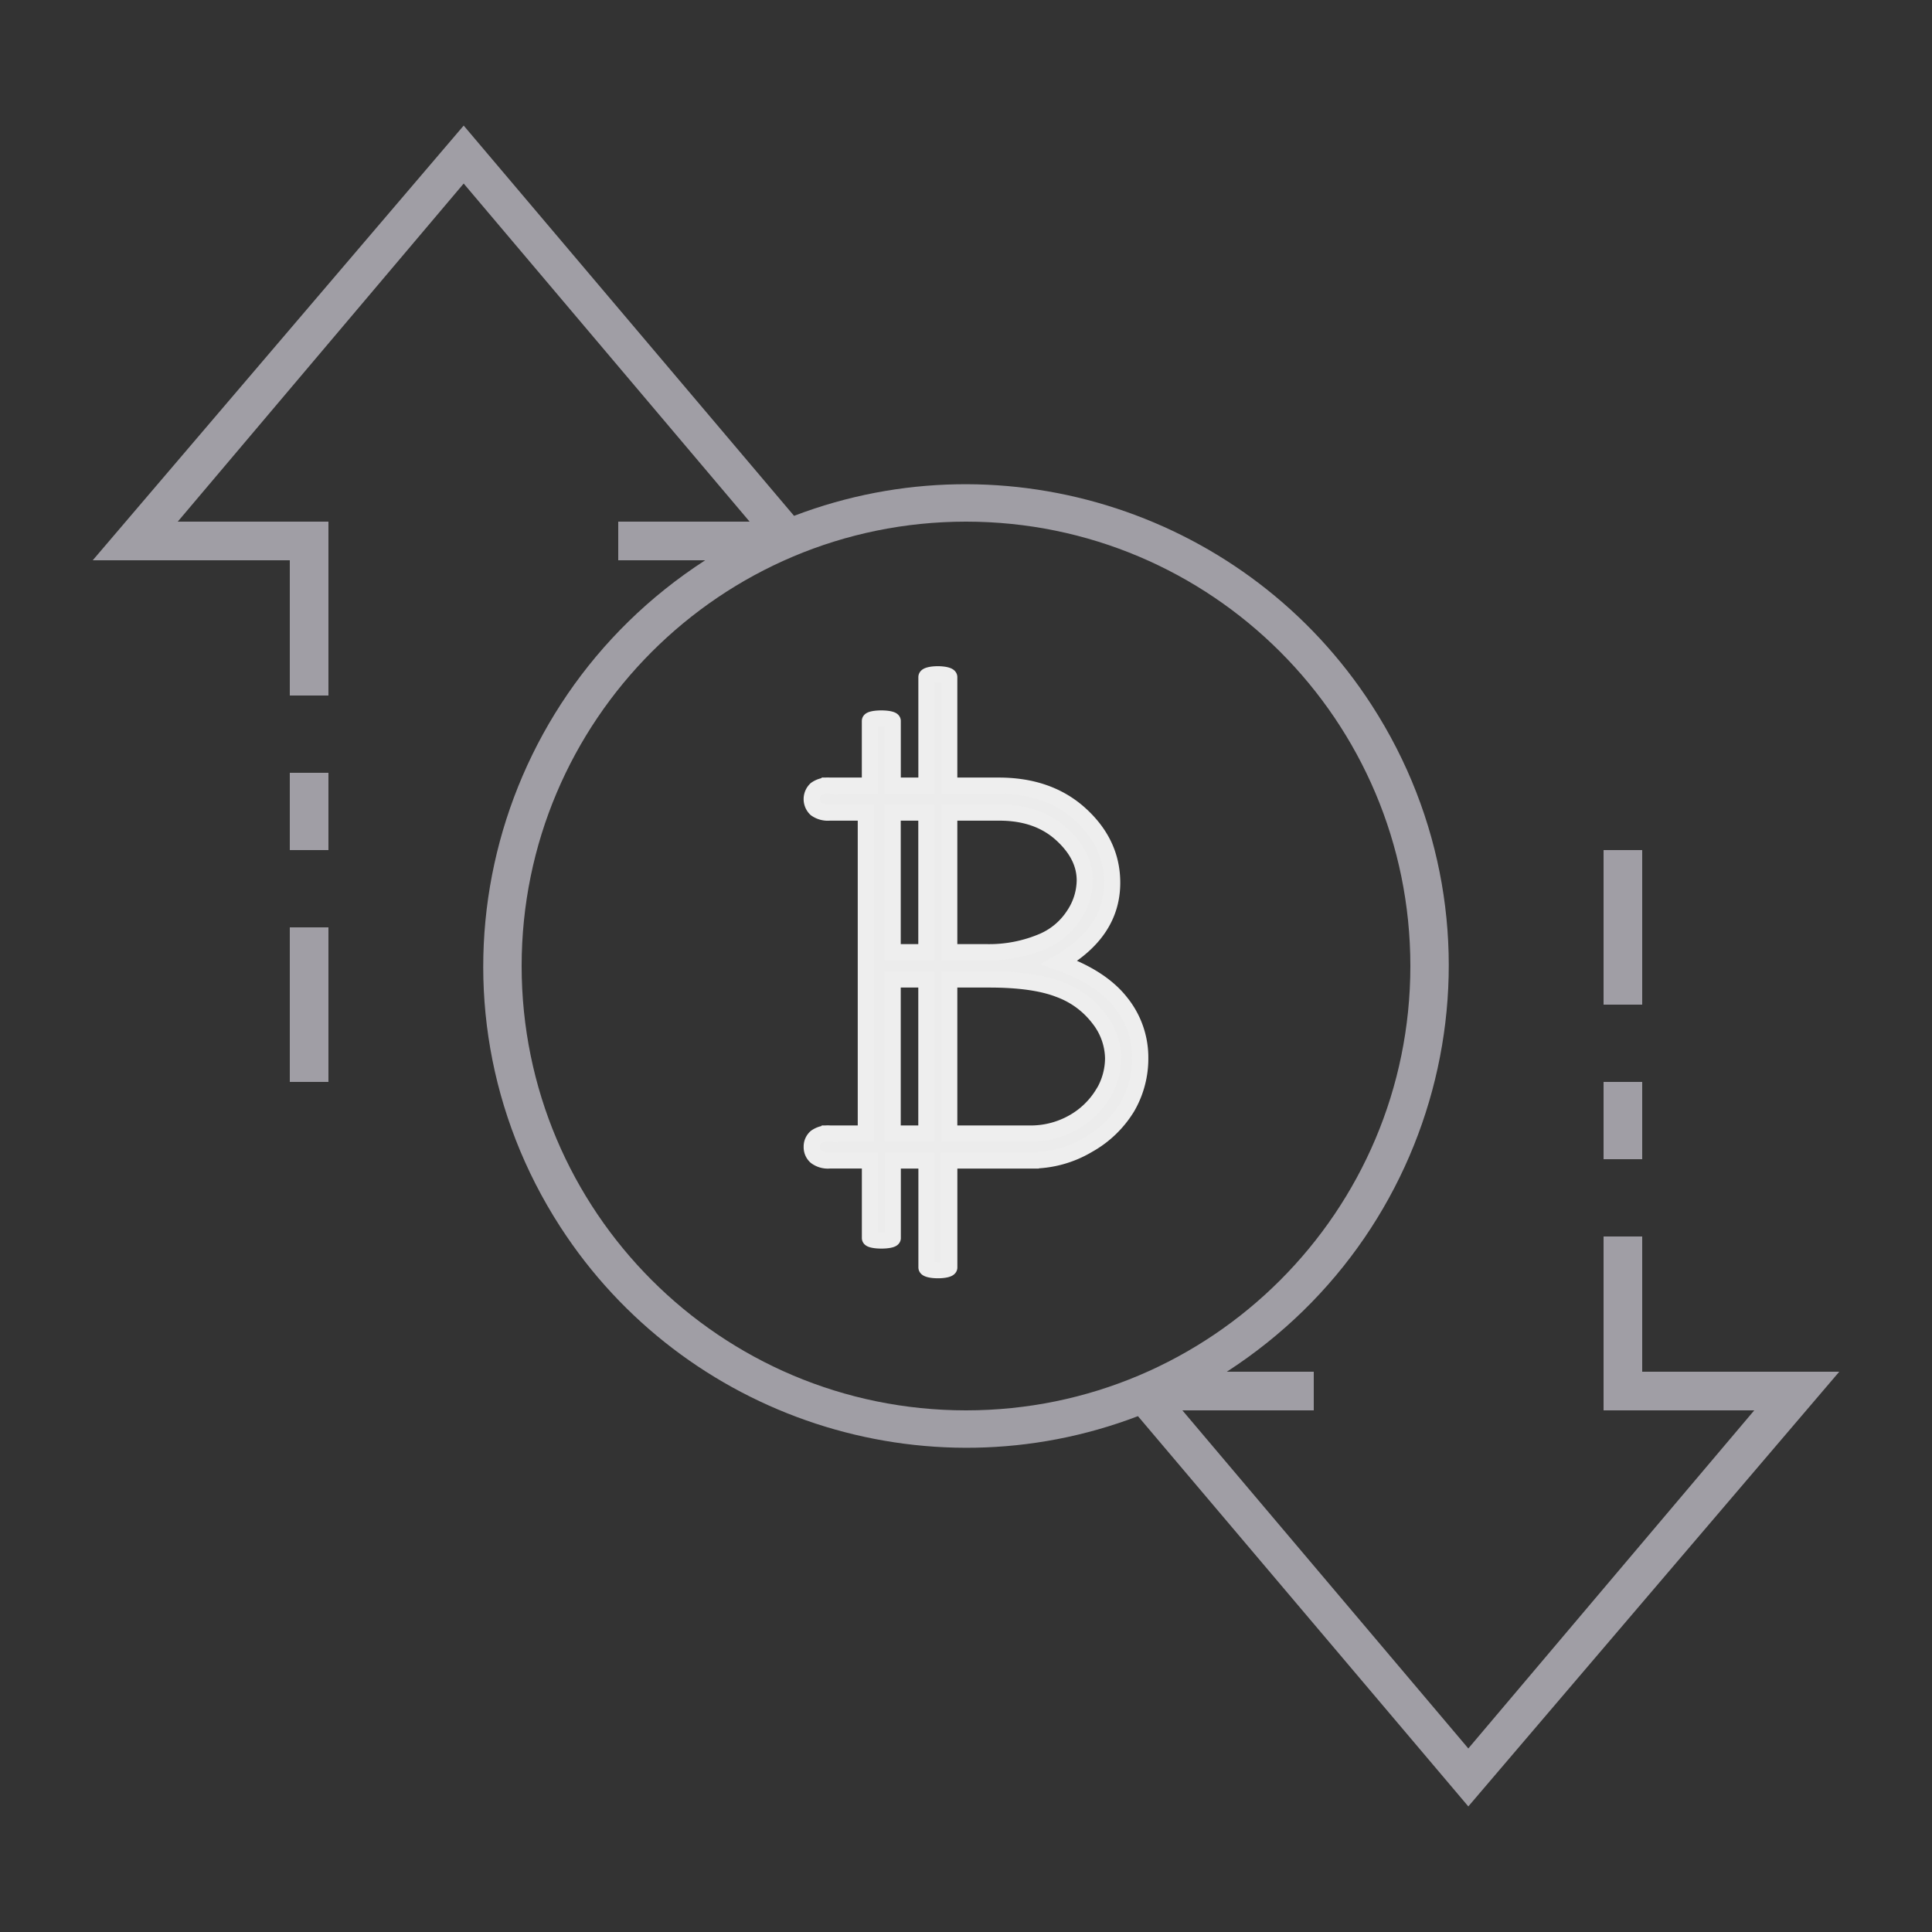 <?xml version="1.0" encoding="UTF-8" standalone="no"?>
<svg
   version="1.1"
   id="ic_empty_Dark_zpiv"
   x="0px"
   y="0px"
   viewBox="0 0 100 100"
   style="enable-background:new 0 0 100 100;"
   xml:space="preserve"
   sodipodi:docname="img-empty-privacy-dark.svg"
   inkscape:version="1.1 (c68e22c387, 2021-05-23)"
   xmlns:inkscape="http://www.inkscape.org/namespaces/inkscape"
   xmlns:sodipodi="http://sodipodi.sourceforge.net/DTD/sodipodi-0.dtd"
   xmlns="http://www.w3.org/2000/svg"
   xmlns:svg="http://www.w3.org/2000/svg"
   xmlns:rdf="http://www.w3.org/1999/02/22-rdf-syntax-ns#"
   xmlns:cc="http://creativecommons.org/ns#"
   xmlns:dc="http://purl.org/dc/elements/1.1/"><rect x="0" y="0" width="100" height="100" fill="#333333" stroke="none"/><sodipodi:namedview
   pagecolor="#ffffff"
   bordercolor="#666666"
   borderopacity="1"
   objecttolerance="10"
   gridtolerance="10"
   guidetolerance="10"
   inkscape:pageopacity="0"
   inkscape:pageshadow="2"
   inkscape:window-width="3840"
   inkscape:window-height="2066"
   id="namedview24"
   showgrid="false"
   inkscape:zoom="10.39447"
   inkscape:cx="38.337693"
   inkscape:cy="42.330201"
   inkscape:window-x="3829"
   inkscape:window-y="-11"
   inkscape:window-maximized="1"
   inkscape:current-layer="g938"
   inkscape:document-rotation="0"
   inkscape:pagecheckerboard="0" /><defs
   id="defs32"><pattern
     id="EMFhbasepattern"
     patternUnits="userSpaceOnUse"
     width="6"
     height="6"
     x="0"
     y="0" /></defs>
<style
   type="text/css"
   id="style2">
	.st0{fill:#2EA1FF;}
	.st1{fill:#A09EA5;}
	.st2{fill:#EFEFEF;}
</style>

<g
   id="Group_9081">
	
	<g
   id="Group_9080">
		<g
   id="Group_9078">
			
			<path
   id="Rectangle_4744"
   class="st1"
   d="M83,56h2v4h-2V56z" />
			<path
   id="Rectangle_4745"
   class="st1"
   d="M83,44h2v8h-2V44z" />
			<path
   id="Rectangle_4746"
   class="st1"
   d="M15,48h2v8h-2V48z" />
			<path
   id="Rectangle_4747"
   class="st1"
   d="M15,40h2v4h-2V40z" />
			<path
   id="Path_19028"
   class="st1"
   d="M95.2,71H85v-7h-2v9h7.8L76,90.5L61.2,73H68v-2h-4.5c11.6-7.5,15-22.9,7.5-34.5     c-6.4-9.9-18.9-14-29.9-9.8L24,6.5L4.8,29H15v7h2v-9H9.2L24,9.5L38.8,27H32v2h4.5c-11.6,7.5-15,22.9-7.5,34.5     c6.4,9.9,18.9,14,29.9,9.8L76,93.5L95.2,71z M27,50c0-12.7,10.3-23,23-23s23,10.3,23,23S62.7,73,50,73S27,62.7,27,50z" />
		<g
   id="g938"
   transform="matrix(0.062,0,0,0.062,36.018,35.579)"><path
     class="cls-1"
     d="m 354.772,263.075 q -16.311,-20.847 -51.357,-33.412 44.117,-25.355 44.117,-66.598 0,-32.623 -26.341,-56.823 Q 294.851,82.043 252.875,82.043 H 211.519 V -8.557 c 0,-1.296 -4.282,-2.367 -9.55,-2.367 -5.268,0 -9.466,1.042 -9.466,2.338 V 82.043 h -28.172 v -54.005 c 0,-1.155 -4.282,-2.056 -9.55,-2.056 -5.268,0 -9.466,0.901 -9.466,2.029 v 54.033 h -33.609 a 17.185,17.185 0 0 0 -11.494,3.071 11.269,11.269 0 0 0 0,16.311 17.185,17.185 0 0 0 11.494,3.071 h 30.2 v 267.97 h -30.2 a 17.185,17.185 0 0 0 -11.494,3.071 10.367,10.367 0 0 0 -3.465,8.142 10.48,10.48 0 0 0 3.465,8.029 16.678,16.678 0 0 0 11.494,3.212 h 33.637 v 64.795 c 0,1.128 4.198,2.03 9.353,2.03 h 0.395 c 5.127,0 9.268,-0.902 9.268,-2 v -64.796 h 28.172 v 89.277 c 0,1.267 4.169,2.309 9.325,2.309 h 0.422 c 5.099,0 9.269,-1.014 9.269,-2.282 v -89.305 h 68.063 a 92.319,92.319 0 0 0 47.892,-13.1 88.938,88.938 0 0 0 32.764,-31.693 80.909,80.909 0 0 0 10.705,-41.046 72.993,72.993 0 0 0 -16.199,-46.033 z M 253.354,104.496 q 31.834,0 51.611,17.805 19.777,17.805 19.72,38.905 a 53.019,53.019 0 0 1 -9.099,28.876 58.287,58.287 0 0 1 -25.355,21.664 113.899,113.899 0 0 1 -46.54,9.353 H 211.519 V 104.496 Z m -60.907,0 V 221.099 H 164.275 V 104.496 Z M 164.275,372.466 V 243.834 h 28.172 V 372.466 Z M 339.982,339.026 a 68.091,68.091 0 0 1 -24.34,23.805 71.894,71.894 0 0 1 -37.722,9.635 H 211.519 V 243.834 h 33.609 q 37.159,0 58.287,8.283 a 72.993,72.993 0 0 1 33.017,24.34 54.991,54.991 0 0 1 11.917,33.158 57.47,57.47 0 0 1 -8.283,29.411 z"
     id="path6"
     style="fill:#ececec;stroke:#eeeeee;stroke-width:13.524;stroke-miterlimit:4;stroke-dasharray:none;stroke-opacity:1" /></g></g>
	</g>
</g>


</svg>
